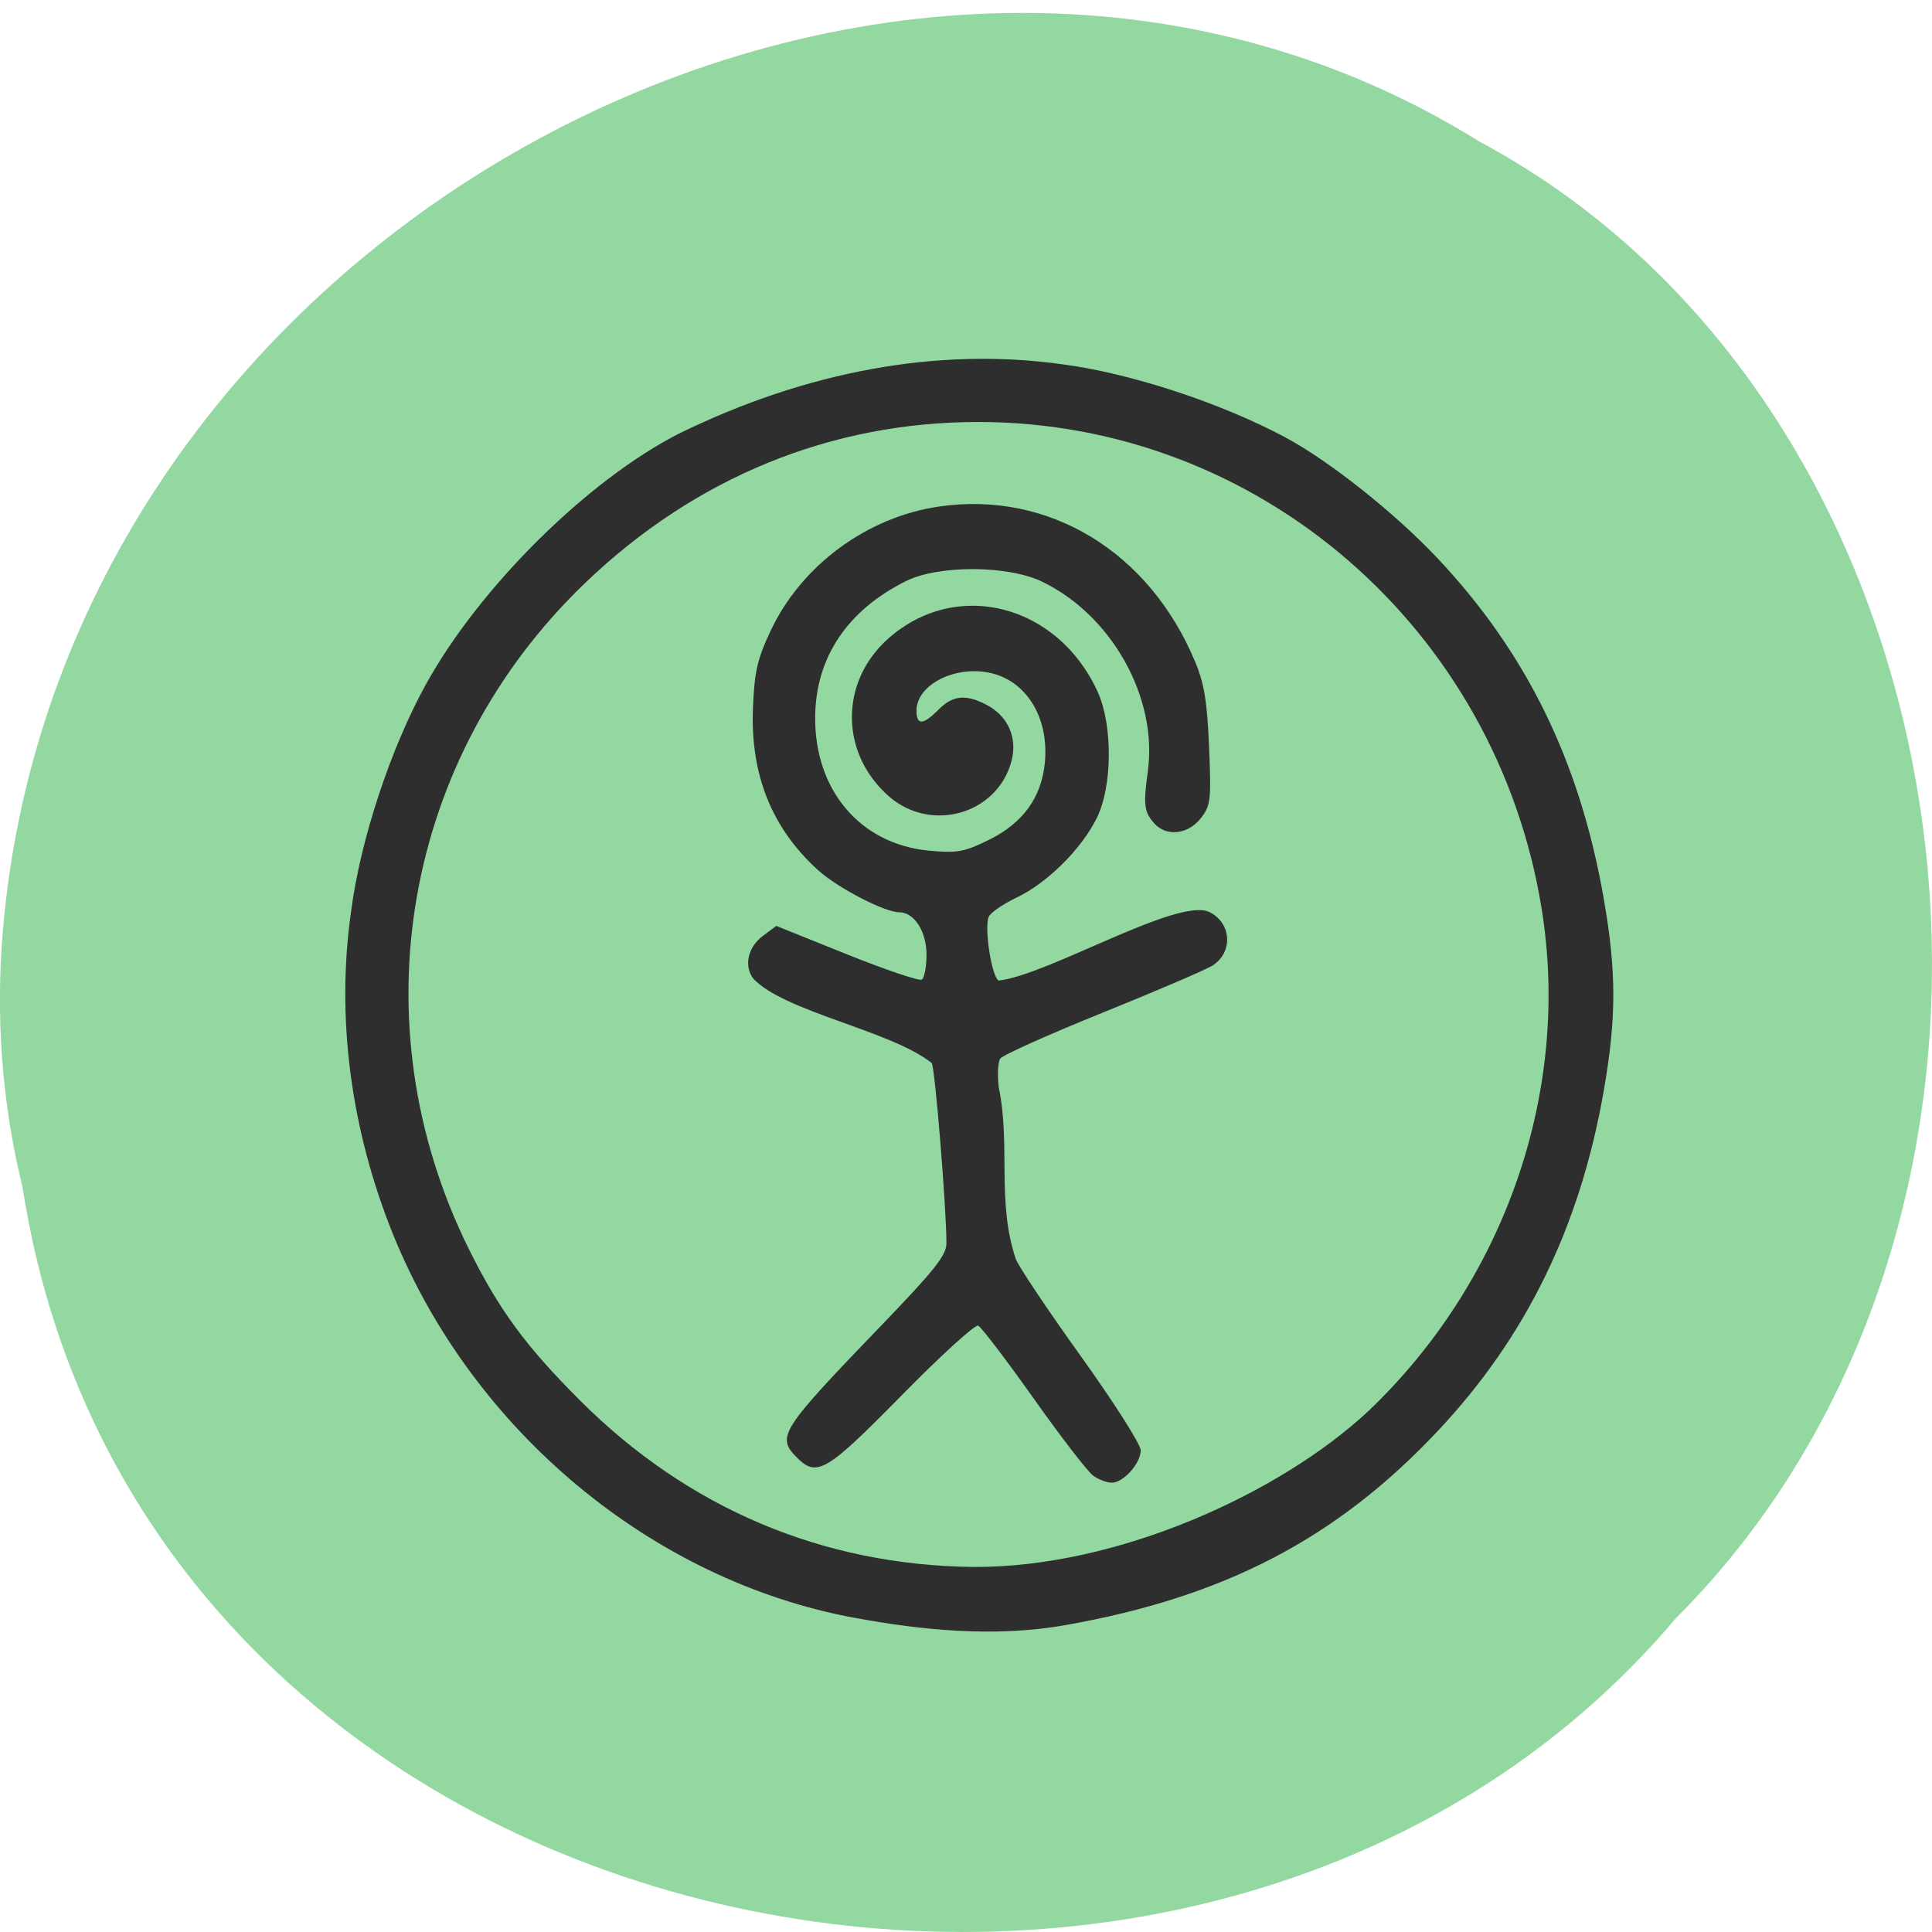 <svg xmlns="http://www.w3.org/2000/svg" viewBox="0 0 256 256"><path d="m 2.967 157.19 c 15.875 103.35 156.87 131.01 219.1 57.23 54.798 -54.8 41.16 -159.7 -26.05 -195.67 -77.21 -48.12 -189.69 11.369 -195.83 107.16 -0.632 10.494 0.26 21.1 2.771 31.28 z" fill="#94d8a1" color="#000"/><path d="m -31.17 179.92 c -40.515 -7.474 -76.5 -37.22 -92.55 -76.5 -8.608 -21.16 -11.518 -43.626 -8.462 -64.764 1.839 -14.188 7.974 -32.667 15.08 -45.42 10.803 -19.391 32.433 -40.7 50.737 -49.986 25.446 -12.412 51.863 -17.338 76.946 -13.855 13.635 1.768 31.801 7.693 44.778 14.605 8.846 4.712 22.02 15.13 30.563 24.16 17.904 18.935 28.551 40.613 33.35 67.912 2.591 14.724 2.591 23.932 0 38.656 -4.766 27.08 -15.592 49.13 -33.35 67.912 -20.272 21.439 -42.733 33.1 -74.59 38.723 -14.323 2.546 -29.09 1.027 -42.5 -1.453 z m 103.08 -41.19 c 27.602 -26.1 40.819 -64.14 34.922 -100.5 -9.1 -56.09 -56.887 -97.24 -113 -97.3 -29.699 -0.033 -56.991 11.09 -79.11 32.24 -36.421 34.819 -45.721 87.91 -23.298 133 c 6.04 12.144 11.402 19.424 22.313 30.28 21.705 21.606 48.742 32.991 79.1 33.31 28.942 0.115 61.42 -14.715 79.08 -31.04 z m -55.11 12.785 c -1.085 -0.765 -6.473 -7.716 -11.973 -15.448 -5.5 -7.731 -10.51 -14.271 -11.134 -14.533 -0.623 -0.262 -7.541 6.01 -15.373 13.948 -15.07 15.268 -17.01 16.412 -20.993 12.424 -4.194 -4.194 -3.433 -5.373 17.215 -26.711 10.369 -10.715 12.785 -13.756 12.785 -16.09 0 -7.078 -2.267 -34.828 -2.945 -36.05 -8.173 -6.508 -29.664 -10.248 -35.848 -16.906 -1.915 -2.575 -1.063 -6.278 1.962 -8.526 l 2.67 -1.984 l 14.14 5.658 c 7.777 3.112 14.563 5.396 15.08 5.076 0.517 -0.32 0.94 -2.58 0.94 -5.02 0 -4.621 -2.476 -8.441 -5.471 -8.441 -2.954 0 -12.383 -4.874 -16.333 -8.442 -9.262 -8.368 -13.576 -19.08 -13.04 -32.359 0.294 -7.267 0.88 -9.813 3.556 -15.472 6.183 -13.07 19.37 -22.741 33.86 -24.822 22.02 -3.163 42.16 9.02 51.39 31.1 1.797 4.295 2.404 8.02 2.774 17 0.439 10.69 0.319 11.694 -1.705 14.25 -2.544 3.212 -6.891 3.68 -9.287 1 -2.066 -2.31 -2.236 -3.676 -1.307 -10.458 2.01 -14.675 -7.225 -31.15 -21.22 -37.866 -6.891 -3.304 -20.8 -3.362 -27.352 -0.112 -11.716 5.809 -18.06 15.204 -18.216 26.966 -0.193 14.761 9.02 25.611 22.852 26.902 5.651 0.528 7.07 0.275 12 -2.14 6.853 -3.353 10.591 -8.481 11.261 -15.45 0.881 -9.166 -3.87 -16.648 -11.451 -18.03 -6.989 -1.278 -14.314 2.619 -14.314 7.617 0 2.994 1.291 2.943 4.409 -0.174 2.871 -2.871 5.46 -3.136 9.624 -0.983 4.349 2.249 6.282 6.601 5.02 11.297 c -2.858 10.613 -16.201 14.382 -24.651 6.963 c -9.832 -8.632 -9.84 -22.914 -0.019 -31.538 13.672 -12 33.97 -6.827 41.99 10.71 3.05 6.67 2.962 18.879 -0.182 25.2 -3.1 6.231 -9.927 12.977 -16.1 15.907 -2.777 1.319 -5.304 3.062 -5.616 3.874 -0.915 2.385 0.662 12.185 2.047 12.716 c 10.07 -1.224 35.543 -16.46 42.11 -13.77 c 4.564 2.079 5.04 7.985 0.864 10.722 -1.233 0.808 -11.156 5.05 -22.05 9.427 -10.896 4.377 -20.19 8.524 -20.644 9.217 -0.458 0.692 -0.591 3.284 -0.294 5.759 2.426 11.566 -0.463 22.829 3.431 34.32 0.567 1.492 6.44 10.222 13.05 19.399 6.61 9.177 12.02 17.634 12.02 18.793 0 2.609 -3.476 6.484 -5.816 6.484 -0.956 0 -2.626 -0.626 -3.711 -1.391 z" fill="#2e2e2e" transform="matrix(0.66 0 0 0.663 133.77 95.08)"/></svg>